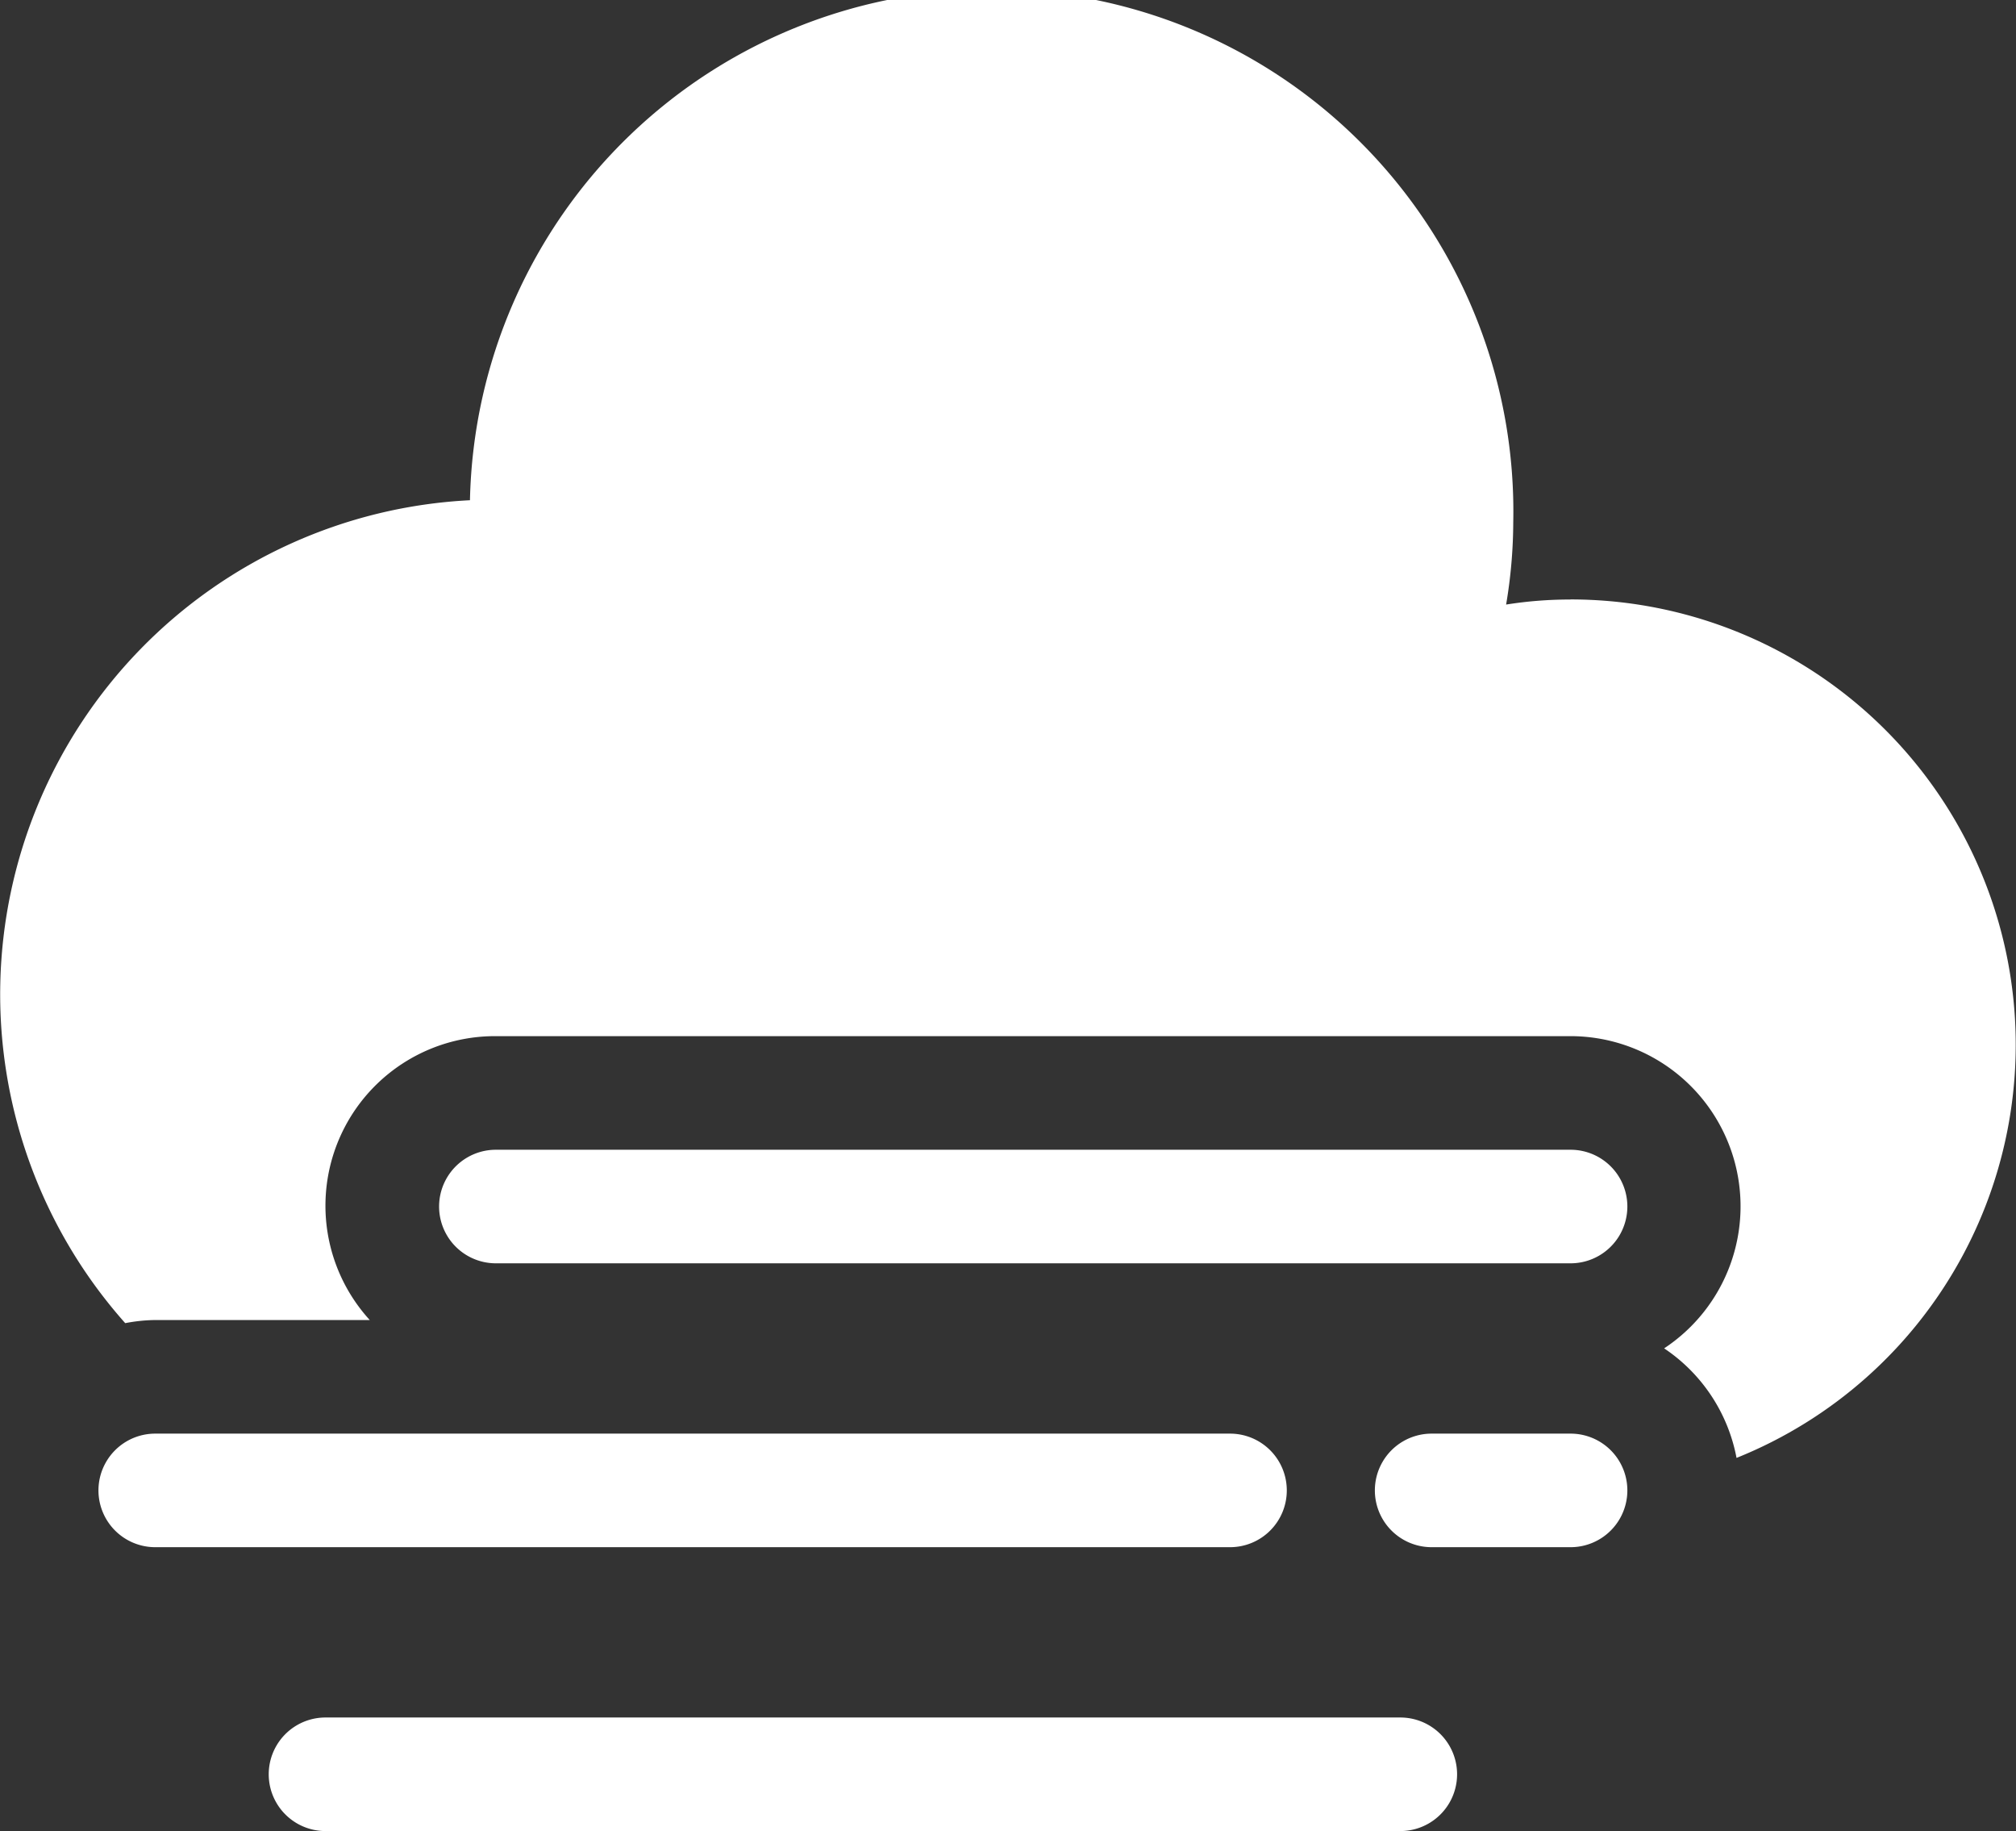 <svg xmlns="http://www.w3.org/2000/svg" width="43.275" height="39.294" viewBox="0 0 43.275 39.294"><rect x="0" y="0" width="43.275" height="39.294" fill="#333333" stroke="none"/><defs><style>.a{fill:#fff;}</style></defs><g transform="translate(-616.563 -227.244)"><path class="a" d="M650.277,240.11a8.673,8.673,0,0,0-1.384.108,10.726,10.726,0,0,0,.153-1.762,11.2,11.2,0,0,0-22.395-.477,10.617,10.617,0,0,0-7.4,17.66,3.615,3.615,0,0,1,.648-.067H624.5a3.639,3.639,0,0,1,2.7-6.092h23.072a3.652,3.652,0,0,1,2.013,6.7,3.641,3.641,0,0,1,1.554,2.351,9.556,9.556,0,0,0-3.566-18.423Z" transform="translate(0 0)"/><path class="a" d="M660.27,278.082H637.2a1.218,1.218,0,0,0,0,2.437H660.27a1.218,1.218,0,0,0,0-2.437Z" transform="translate(-9.993 -26.164)"/><path class="a" d="M646.426,291.853a1.218,1.218,0,0,0-1.218-1.219H622.136a1.218,1.218,0,1,0,0,2.437h23.072A1.218,1.218,0,0,0,646.426,291.853Z" transform="translate(-2.241 -32.624)"/><path class="a" d="M681.573,290.634H678.59a1.218,1.218,0,0,0,0,2.437h2.983a1.218,1.218,0,0,0,0-2.437Z" transform="translate(-31.296 -32.624)"/><path class="a" d="M652.739,303.186H629.667a1.218,1.218,0,0,0,0,2.437h23.072a1.218,1.218,0,1,0,0-2.437Z" transform="translate(-6.117 -39.084)"/></g></svg>
